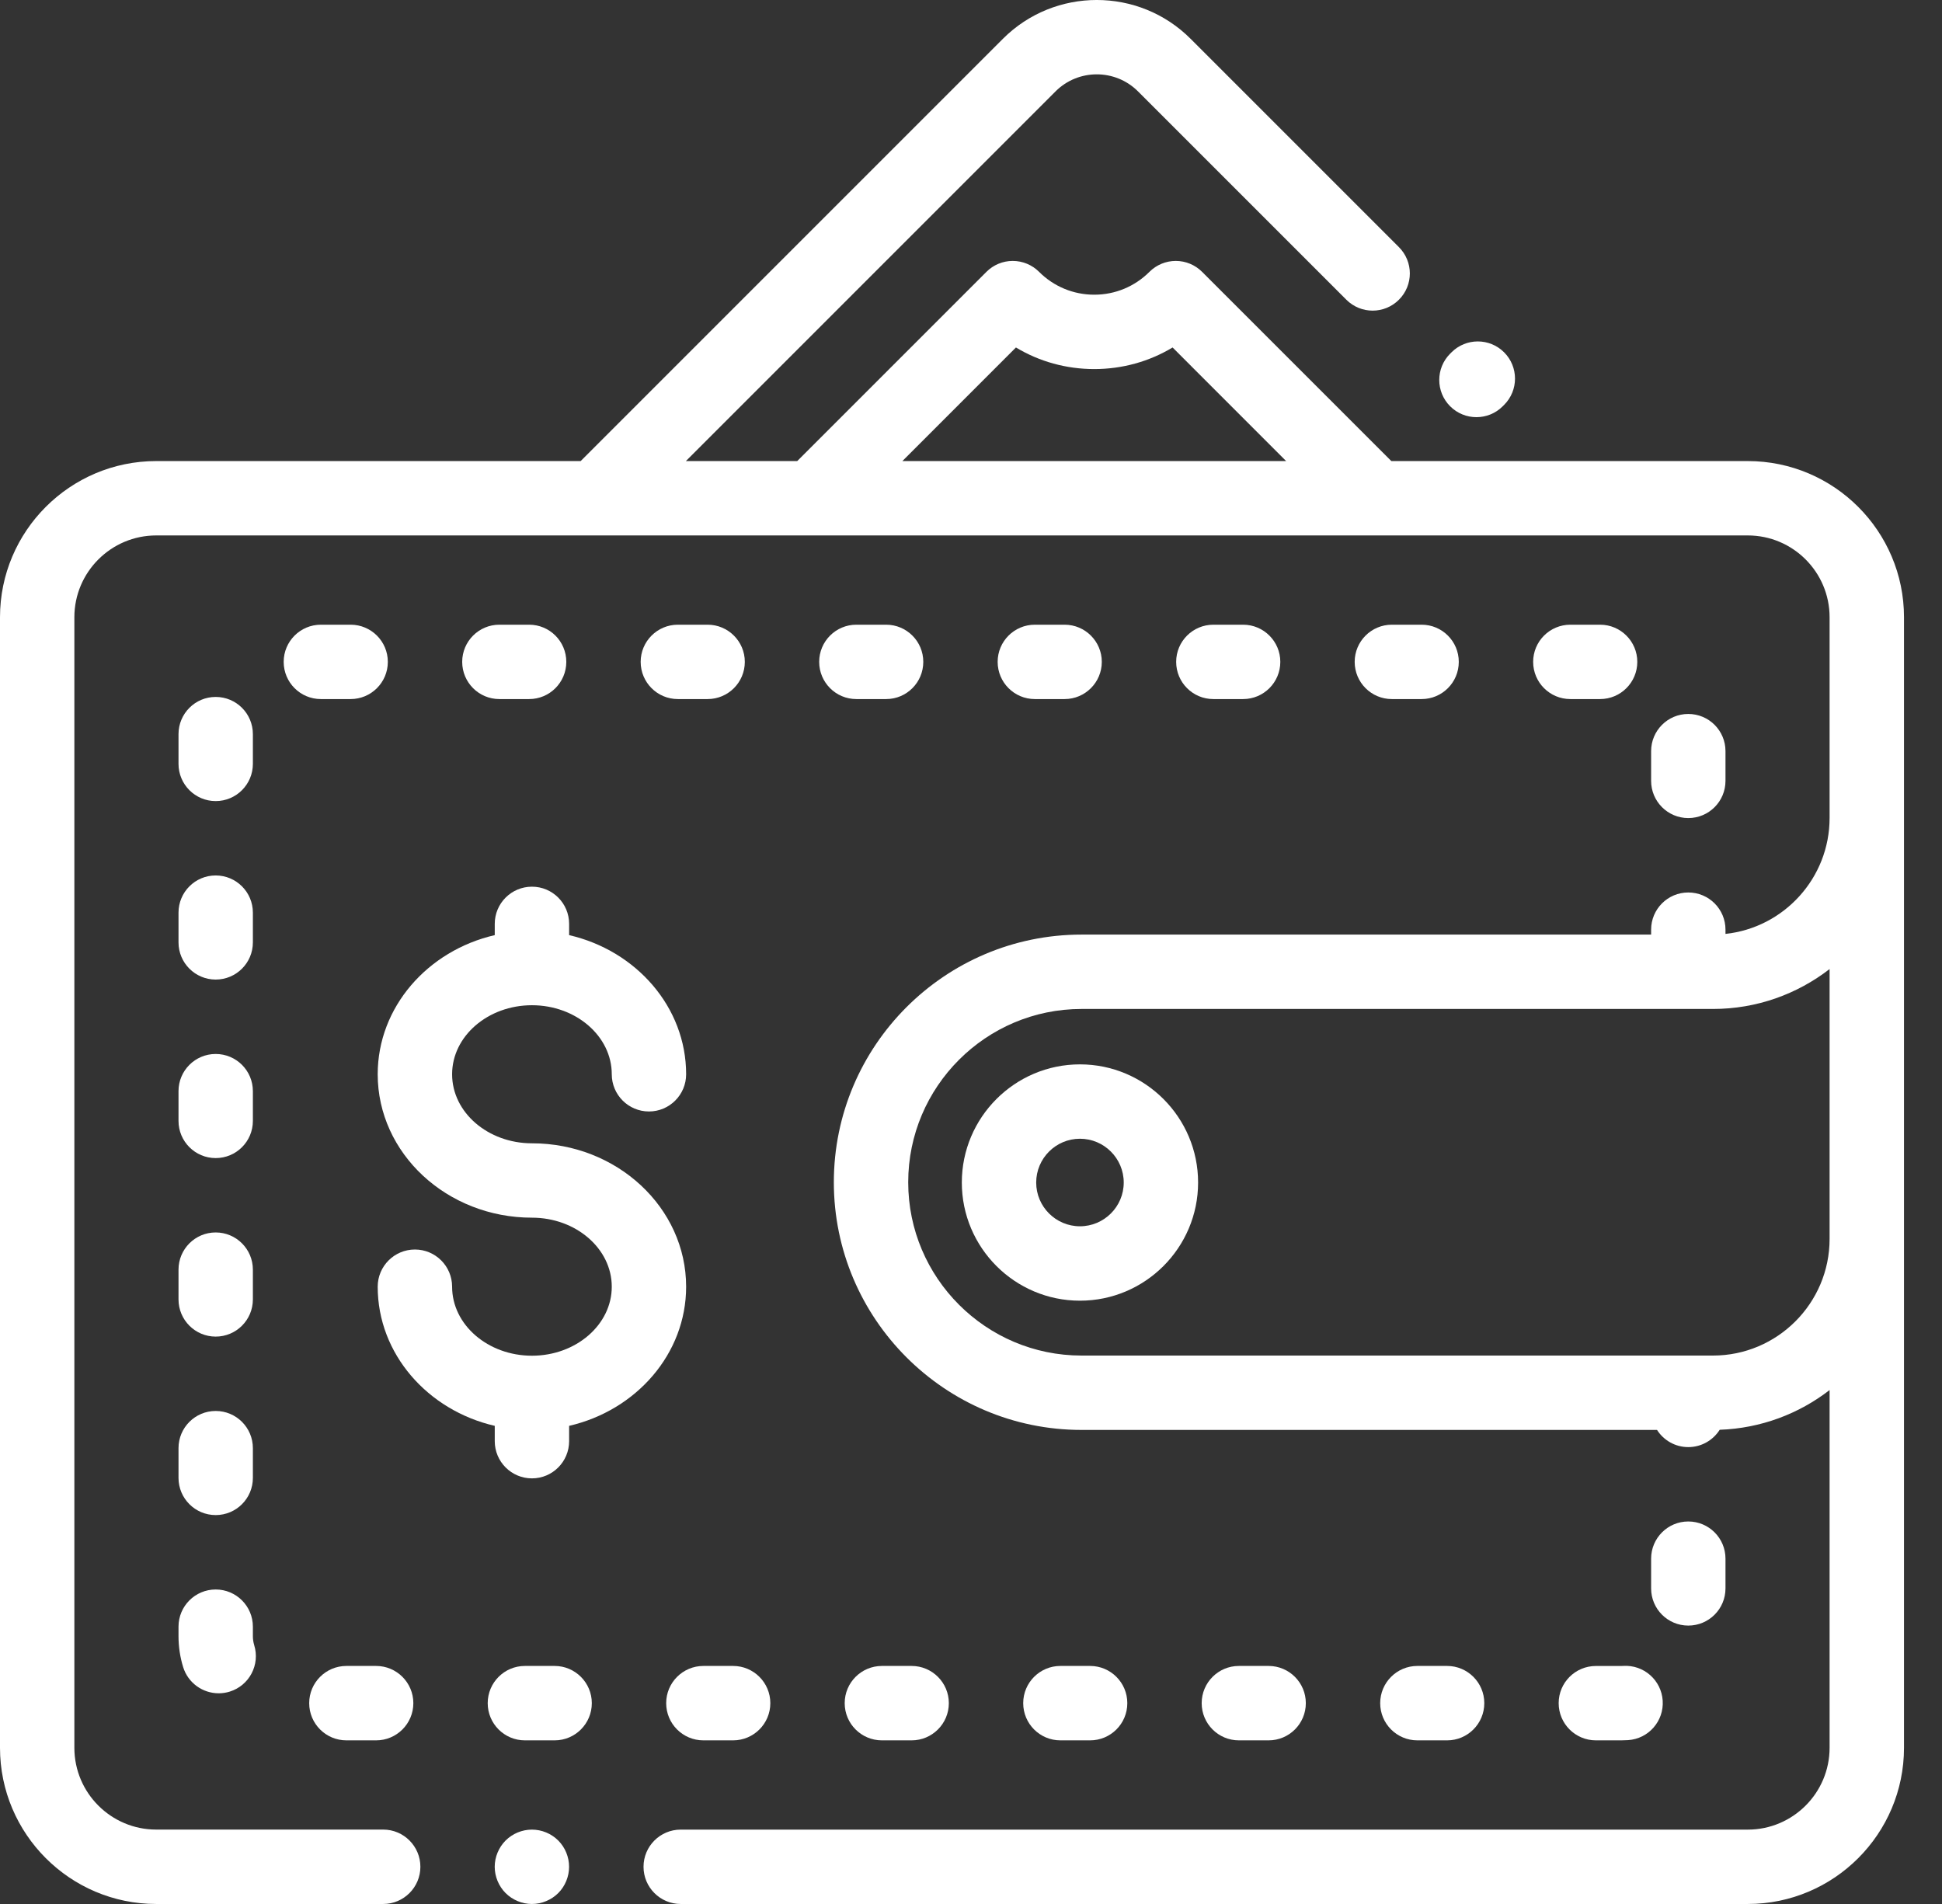 <svg width="51" height="50" viewBox="0 0 51 50" fill="none" xmlns="http://www.w3.org/2000/svg">
<rect x="0" y="0" width="51" height="50" fill="#333333" stroke="none"/>
<path d="M23.271 18.358C23.81 18.358 24.247 17.921 24.247 17.381C24.247 16.842 23.81 16.405 23.271 16.405H22.489C21.95 16.405 21.513 16.842 21.513 17.381C21.513 17.921 21.95 18.358 22.489 18.358H23.271Z" fill="white"/>
<path d="M23.941 45.703C24.48 45.703 24.918 45.266 24.918 44.726C24.918 44.187 24.48 43.749 23.941 43.749H23.16C22.62 43.749 22.183 44.187 22.183 44.726C22.183 45.266 22.62 45.703 23.16 45.703H23.941Z" fill="white"/>
<path d="M28.628 45.703C29.168 45.703 29.605 45.266 29.605 44.726C29.605 44.187 29.168 43.749 28.628 43.749H27.847C27.308 43.749 26.871 44.187 26.871 44.726C26.871 45.266 27.308 45.703 27.847 45.703H28.628Z" fill="white"/>
<path d="M38.004 45.703C38.542 45.703 38.98 45.266 38.98 44.726C38.98 44.187 38.542 43.749 38.004 43.749H37.222C36.683 43.749 36.246 44.187 36.246 44.726C36.246 45.266 36.683 45.703 37.222 45.703H38.004Z" fill="white"/>
<path d="M9.097 45.703H9.878C10.417 45.703 10.855 45.266 10.855 44.726C10.855 44.187 10.417 43.749 9.878 43.749H9.097C8.557 43.749 8.12 44.187 8.12 44.726C8.12 45.266 8.557 45.703 9.097 45.703Z" fill="white"/>
<path d="M9.208 18.358C9.747 18.358 10.185 17.921 10.185 17.381C10.185 16.842 9.747 16.405 9.208 16.405H8.427C7.887 16.405 7.45 16.842 7.45 17.381C7.45 17.921 7.887 18.358 8.427 18.358H9.208Z" fill="white"/>
<path d="M14.566 43.749H13.784C13.245 43.749 12.808 44.187 12.808 44.726C12.808 45.266 13.245 45.703 13.784 45.703H14.566C15.104 45.703 15.542 45.266 15.542 44.726C15.542 44.187 15.104 43.749 14.566 43.749Z" fill="white"/>
<path d="M18.583 16.405H17.802C17.262 16.405 16.825 16.842 16.825 17.381C16.825 17.921 17.262 18.358 17.802 18.358H18.583C19.122 18.358 19.56 17.921 19.56 17.381C19.56 16.842 19.122 16.405 18.583 16.405Z" fill="white"/>
<path d="M18.472 43.749C17.932 43.749 17.495 44.187 17.495 44.726C17.495 45.266 17.932 45.703 18.472 45.703H19.253C19.792 45.703 20.23 45.266 20.23 44.726C20.23 44.187 19.792 43.749 19.253 43.749H18.472Z" fill="white"/>
<path d="M13.896 18.358C14.435 18.358 14.872 17.921 14.872 17.381C14.872 16.842 14.435 16.405 13.896 16.405H13.114C12.575 16.405 12.138 16.842 12.138 17.381C12.138 17.921 12.575 18.358 13.114 18.358H13.896Z" fill="white"/>
<path d="M33.316 45.703C33.855 45.703 34.293 45.266 34.293 44.726C34.293 44.187 33.855 43.749 33.316 43.749H32.535C31.995 43.749 31.558 44.187 31.558 44.726C31.558 45.266 31.995 45.703 32.535 45.703H33.316Z" fill="white"/>
<path d="M5.664 21.037C6.204 21.037 6.641 20.599 6.641 20.06V19.279C6.641 18.739 6.204 18.302 5.664 18.302C5.125 18.302 4.688 18.739 4.688 19.279V20.06C4.688 20.599 5.125 21.037 5.664 21.037Z" fill="white"/>
<path d="M4.688 24.748C4.688 25.287 5.125 25.724 5.664 25.724C6.204 25.724 6.641 25.287 6.641 24.748V23.967C6.641 23.427 6.204 22.99 5.664 22.99C5.125 22.99 4.688 23.427 4.688 23.967V24.748Z" fill="white"/>
<path d="M42.628 43.748C42.612 43.749 42.595 43.75 42.579 43.75H41.91C41.37 43.75 40.933 44.187 40.933 44.726C40.933 45.265 41.37 45.703 41.91 45.703H42.579C42.638 45.703 42.696 45.701 42.754 45.697C43.292 45.663 43.7 45.198 43.665 44.66C43.63 44.121 43.166 43.714 42.628 43.748Z" fill="white"/>
<path d="M44.337 21.483C44.877 21.483 45.314 21.046 45.314 20.506V19.725C45.314 19.186 44.877 18.749 44.337 18.749C43.798 18.749 43.361 19.186 43.361 19.725V20.506C43.361 21.046 43.798 21.483 44.337 21.483Z" fill="white"/>
<path d="M4.688 34.123C4.688 34.663 5.125 35.1 5.664 35.1C6.204 35.1 6.641 34.663 6.641 34.123V33.342C6.641 32.802 6.204 32.365 5.664 32.365C5.125 32.365 4.688 32.802 4.688 33.342V34.123Z" fill="white"/>
<path d="M4.688 42.968C4.688 43.244 4.729 43.517 4.81 43.78C4.94 44.199 5.326 44.467 5.743 44.467C5.838 44.467 5.936 44.453 6.033 44.423C6.548 44.263 6.836 43.716 6.675 43.2C6.653 43.126 6.641 43.048 6.641 42.968V42.717C6.641 42.178 6.204 41.741 5.664 41.741C5.125 41.741 4.688 42.178 4.688 42.717V42.968Z" fill="white"/>
<path d="M4.688 38.811C4.688 39.35 5.125 39.787 5.664 39.787C6.204 39.787 6.641 39.35 6.641 38.811V38.029C6.641 37.49 6.204 37.053 5.664 37.053C5.125 37.053 4.688 37.49 4.688 38.029V38.811Z" fill="white"/>
<path d="M4.688 29.436C4.688 29.975 5.125 30.412 5.664 30.412C6.204 30.412 6.641 29.975 6.641 29.436V28.654C6.641 28.115 6.204 27.678 5.664 27.678C5.125 27.678 4.688 28.115 4.688 28.654V29.436Z" fill="white"/>
<path d="M44.337 42.689C44.877 42.689 45.314 42.252 45.314 41.713V40.931C45.314 40.392 44.877 39.955 44.337 39.955C43.798 39.955 43.361 40.392 43.361 40.931V41.713C43.361 42.252 43.798 42.689 44.337 42.689Z" fill="white"/>
<path d="M27.958 18.358C28.497 18.358 28.935 17.921 28.935 17.381C28.935 16.842 28.497 16.405 27.958 16.405H27.177C26.637 16.405 26.2 16.842 26.2 17.381C26.2 17.921 26.637 18.358 27.177 18.358H27.958Z" fill="white"/>
<path d="M42.021 18.358C42.56 18.358 42.998 17.921 42.998 17.381C42.998 16.842 42.56 16.405 42.021 16.405H41.24C40.7 16.405 40.263 16.842 40.263 17.381C40.263 17.921 40.7 18.358 41.24 18.358H42.021Z" fill="white"/>
<path d="M32.646 18.358C33.185 18.358 33.623 17.921 33.623 17.381C33.623 16.842 33.185 16.405 32.646 16.405H31.865C31.325 16.405 30.888 16.842 30.888 17.381C30.888 17.921 31.325 18.358 31.865 18.358H32.646Z" fill="white"/>
<path d="M37.334 18.358C37.873 18.358 38.31 17.921 38.31 17.381C38.31 16.842 37.873 16.405 37.334 16.405H36.552C36.013 16.405 35.576 16.842 35.576 17.381C35.576 17.921 36.013 18.358 36.552 18.358H37.334Z" fill="white"/>
<path d="M28.361 27.951C26.651 27.951 25.259 29.343 25.259 31.054C25.259 32.765 26.651 34.157 28.361 34.157C30.072 34.157 31.464 32.765 31.464 31.054C31.464 29.343 30.072 27.951 28.361 27.951ZM28.361 32.203C27.728 32.203 27.212 31.688 27.212 31.054C27.212 30.42 27.728 29.904 28.361 29.904C28.995 29.904 29.511 30.42 29.511 31.054C29.511 31.688 28.995 32.203 28.361 32.203Z" fill="white"/>
<path d="M45.9 12.108H36.539L31.568 7.138C31.385 6.955 31.137 6.852 30.878 6.852C30.619 6.852 30.371 6.955 30.187 7.138C29.8 7.525 29.285 7.739 28.737 7.739C28.189 7.739 27.674 7.525 27.287 7.138C27.104 6.955 26.855 6.852 26.596 6.852C26.337 6.852 26.089 6.955 25.906 7.138L20.936 12.108H18.012L27.72 2.4C28.317 1.803 29.289 1.803 29.886 2.4L35.357 7.871C35.739 8.253 36.357 8.253 36.738 7.871C37.12 7.49 37.12 6.872 36.738 6.49L31.267 1.019C29.909 -0.34 27.697 -0.34 26.338 1.019L15.249 12.108H4.102C1.84 12.108 0 13.948 0 16.209V45.898C0 48.16 1.84 50 4.102 50H10.063C10.602 50 11.04 49.562 11.04 49.023C11.04 48.484 10.602 48.046 10.063 48.046H4.102C2.917 48.046 1.953 47.083 1.953 45.898V16.209C1.953 15.025 2.917 14.061 4.102 14.061H45.9C47.085 14.061 48.048 15.025 48.048 16.209V21.48C48.048 23.058 46.849 24.361 45.314 24.525V24.413C45.314 23.874 44.877 23.437 44.337 23.437C43.798 23.437 43.361 23.874 43.361 24.413V24.543H28.402C24.816 24.543 21.898 27.46 21.898 31.047C21.898 34.633 24.816 37.551 28.402 37.551H43.516C43.689 37.822 43.992 38.002 44.337 38.002C44.684 38.002 44.989 37.82 45.162 37.547C46.246 37.509 47.244 37.126 48.048 36.504V45.898C48.048 47.083 47.084 48.047 45.9 48.047H17.876C17.337 48.047 16.9 48.484 16.9 49.023C16.9 49.562 17.337 50 17.876 50H45.9C48.162 50 50.002 48.16 50.002 45.898V16.209C50.002 13.948 48.162 12.108 45.9 12.108ZM23.698 12.108L26.68 9.125C27.295 9.495 28.001 9.692 28.737 9.692C29.473 9.692 30.179 9.495 30.794 9.125L33.776 12.108H23.698ZM44.986 35.598H28.402C25.893 35.598 23.851 33.557 23.851 31.047C23.851 28.537 25.893 26.496 28.402 26.496H44.986C46.138 26.496 47.2 26.104 48.048 25.448V32.535C48.048 34.224 46.674 35.598 44.986 35.598Z" fill="white"/>
<path d="M12.993 37.444V37.846C12.993 38.385 13.43 38.823 13.97 38.823C14.509 38.823 14.946 38.385 14.946 37.846V37.444C16.709 37.037 18.019 35.553 18.019 33.79C18.019 31.713 16.202 30.024 13.97 30.024C12.813 30.024 11.873 29.211 11.873 28.211C11.873 27.211 12.813 26.398 13.97 26.398C15.126 26.398 16.066 27.211 16.066 28.211C16.066 28.75 16.503 29.188 17.043 29.188C17.582 29.188 18.019 28.75 18.019 28.211C18.019 26.448 16.709 24.964 14.946 24.557V24.261C14.946 23.722 14.509 23.285 13.97 23.285C13.43 23.285 12.993 23.722 12.993 24.261V24.557C11.23 24.964 9.919 26.448 9.919 28.211C9.919 30.288 11.736 31.977 13.97 31.977C15.126 31.977 16.066 32.79 16.066 33.79C16.066 34.789 15.126 35.602 13.97 35.602C12.813 35.602 11.873 34.789 11.873 33.79C11.873 33.25 11.435 32.813 10.896 32.813C10.357 32.813 9.919 33.25 9.919 33.79C9.919 35.553 11.23 37.037 12.993 37.444Z" fill="white"/>
<path d="M13.969 48.047C13.712 48.047 13.461 48.151 13.278 48.333C13.097 48.515 12.992 48.766 12.992 49.023C12.992 49.28 13.097 49.532 13.278 49.714C13.46 49.895 13.712 50 13.969 50C14.227 50 14.478 49.895 14.66 49.714C14.842 49.532 14.945 49.28 14.945 49.023C14.945 48.766 14.842 48.515 14.66 48.333C14.478 48.151 14.227 48.047 13.969 48.047Z" fill="white"/>
<path d="M38.773 10.955C39.023 10.955 39.274 10.86 39.464 10.669L39.5 10.633C39.882 10.252 39.882 9.633 39.5 9.252C39.119 8.871 38.5 8.871 38.119 9.252L38.083 9.288C37.702 9.669 37.702 10.288 38.083 10.669C38.274 10.86 38.524 10.955 38.773 10.955Z" fill="white"/>
</svg>
